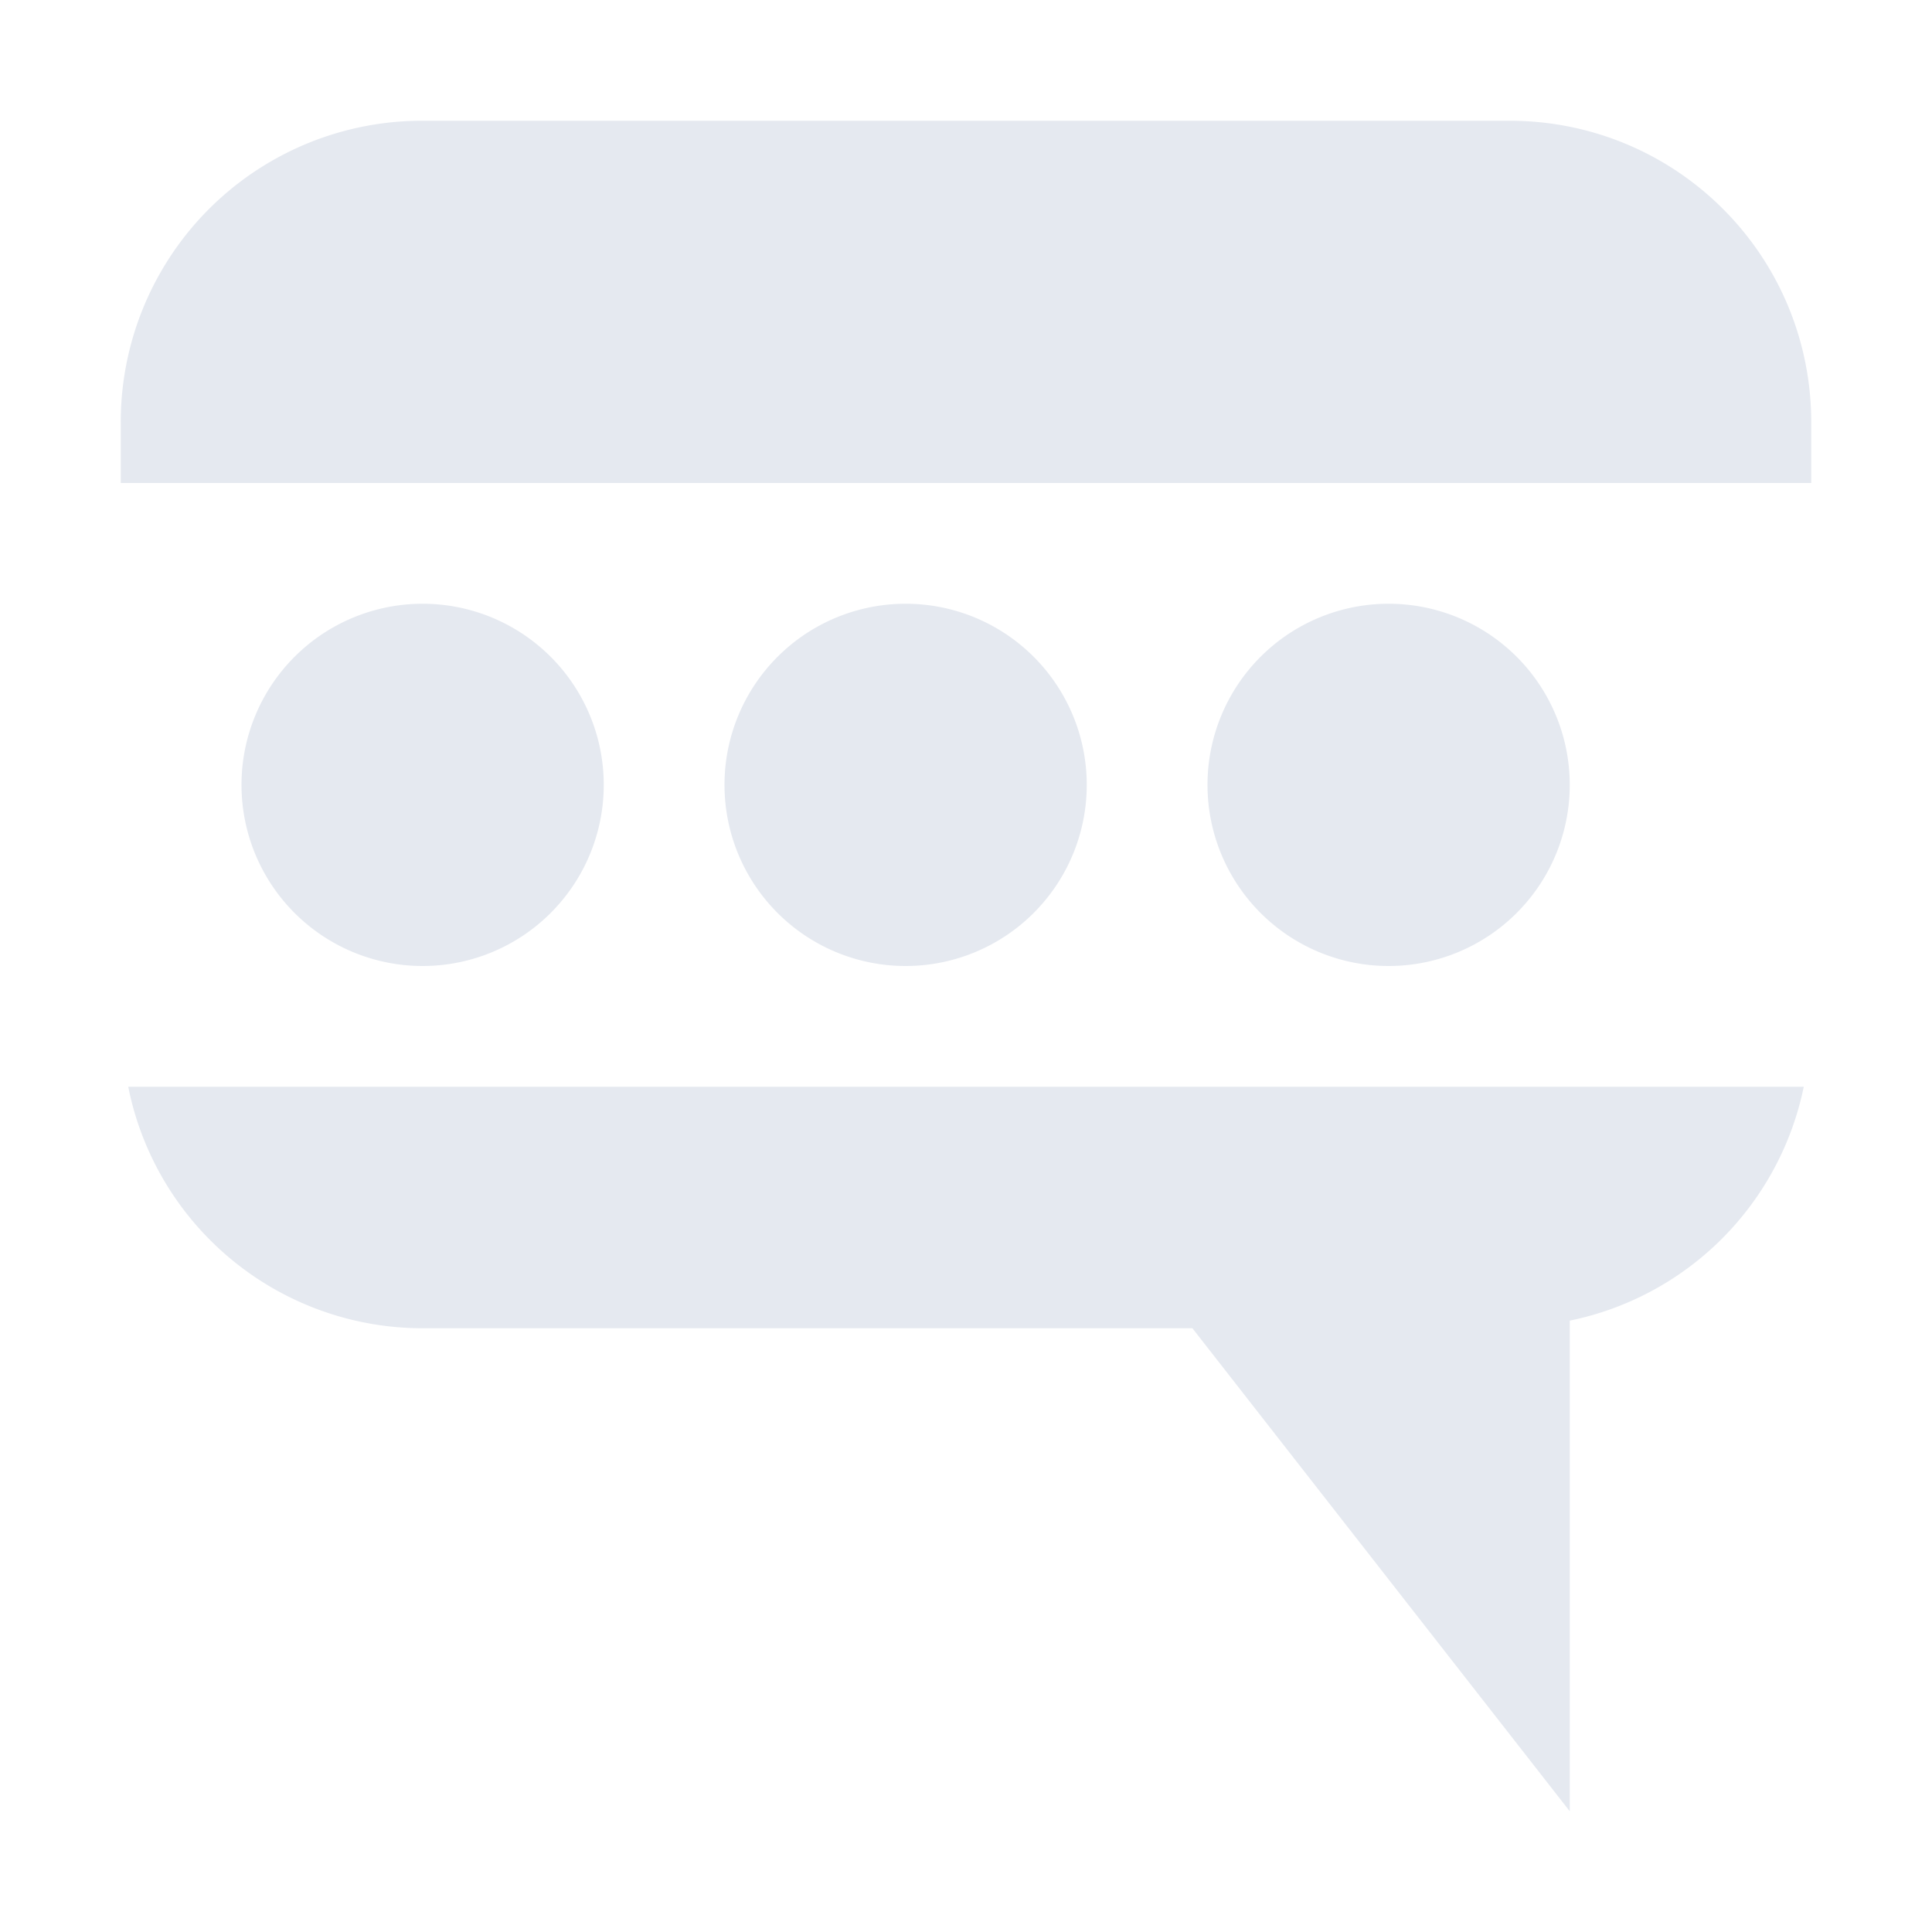 <!--Part of Monotone: https://github.com/sixsixfive/Monotone, released under cc-by-sa_v4-->
<svg xmlns="http://www.w3.org/2000/svg" viewBox="0 0 16 16">
    <path d="M3.5 1A2.495 2.495 0 0 0 1 3.5V4h14v-.5C15 2.115 13.885 1 12.5 1zM1.062 9A2.486 2.486 0 0 0 3.5 11h6.375L13 15v-4.063A2.488 2.488 0 0 0 14.938 9zM5 6.5A1.5 1.5 0 0 1 3.5 8 1.5 1.5 0 0 1 2 6.5 1.5 1.5 0 0 1 3.5 5 1.5 1.5 0 0 1 5 6.5zm4 0A1.5 1.5 0 0 1 7.5 8 1.5 1.5 0 0 1 6 6.5 1.5 1.5 0 0 1 7.5 5 1.5 1.5 0 0 1 9 6.5zm4 0A1.5 1.5 0 0 1 11.5 8 1.5 1.5 0 0 1 10 6.5 1.5 1.5 0 0 1 11.5 5 1.5 1.5 0 0 1 13 6.5z" fill="#e5e9f0"/>
</svg>
